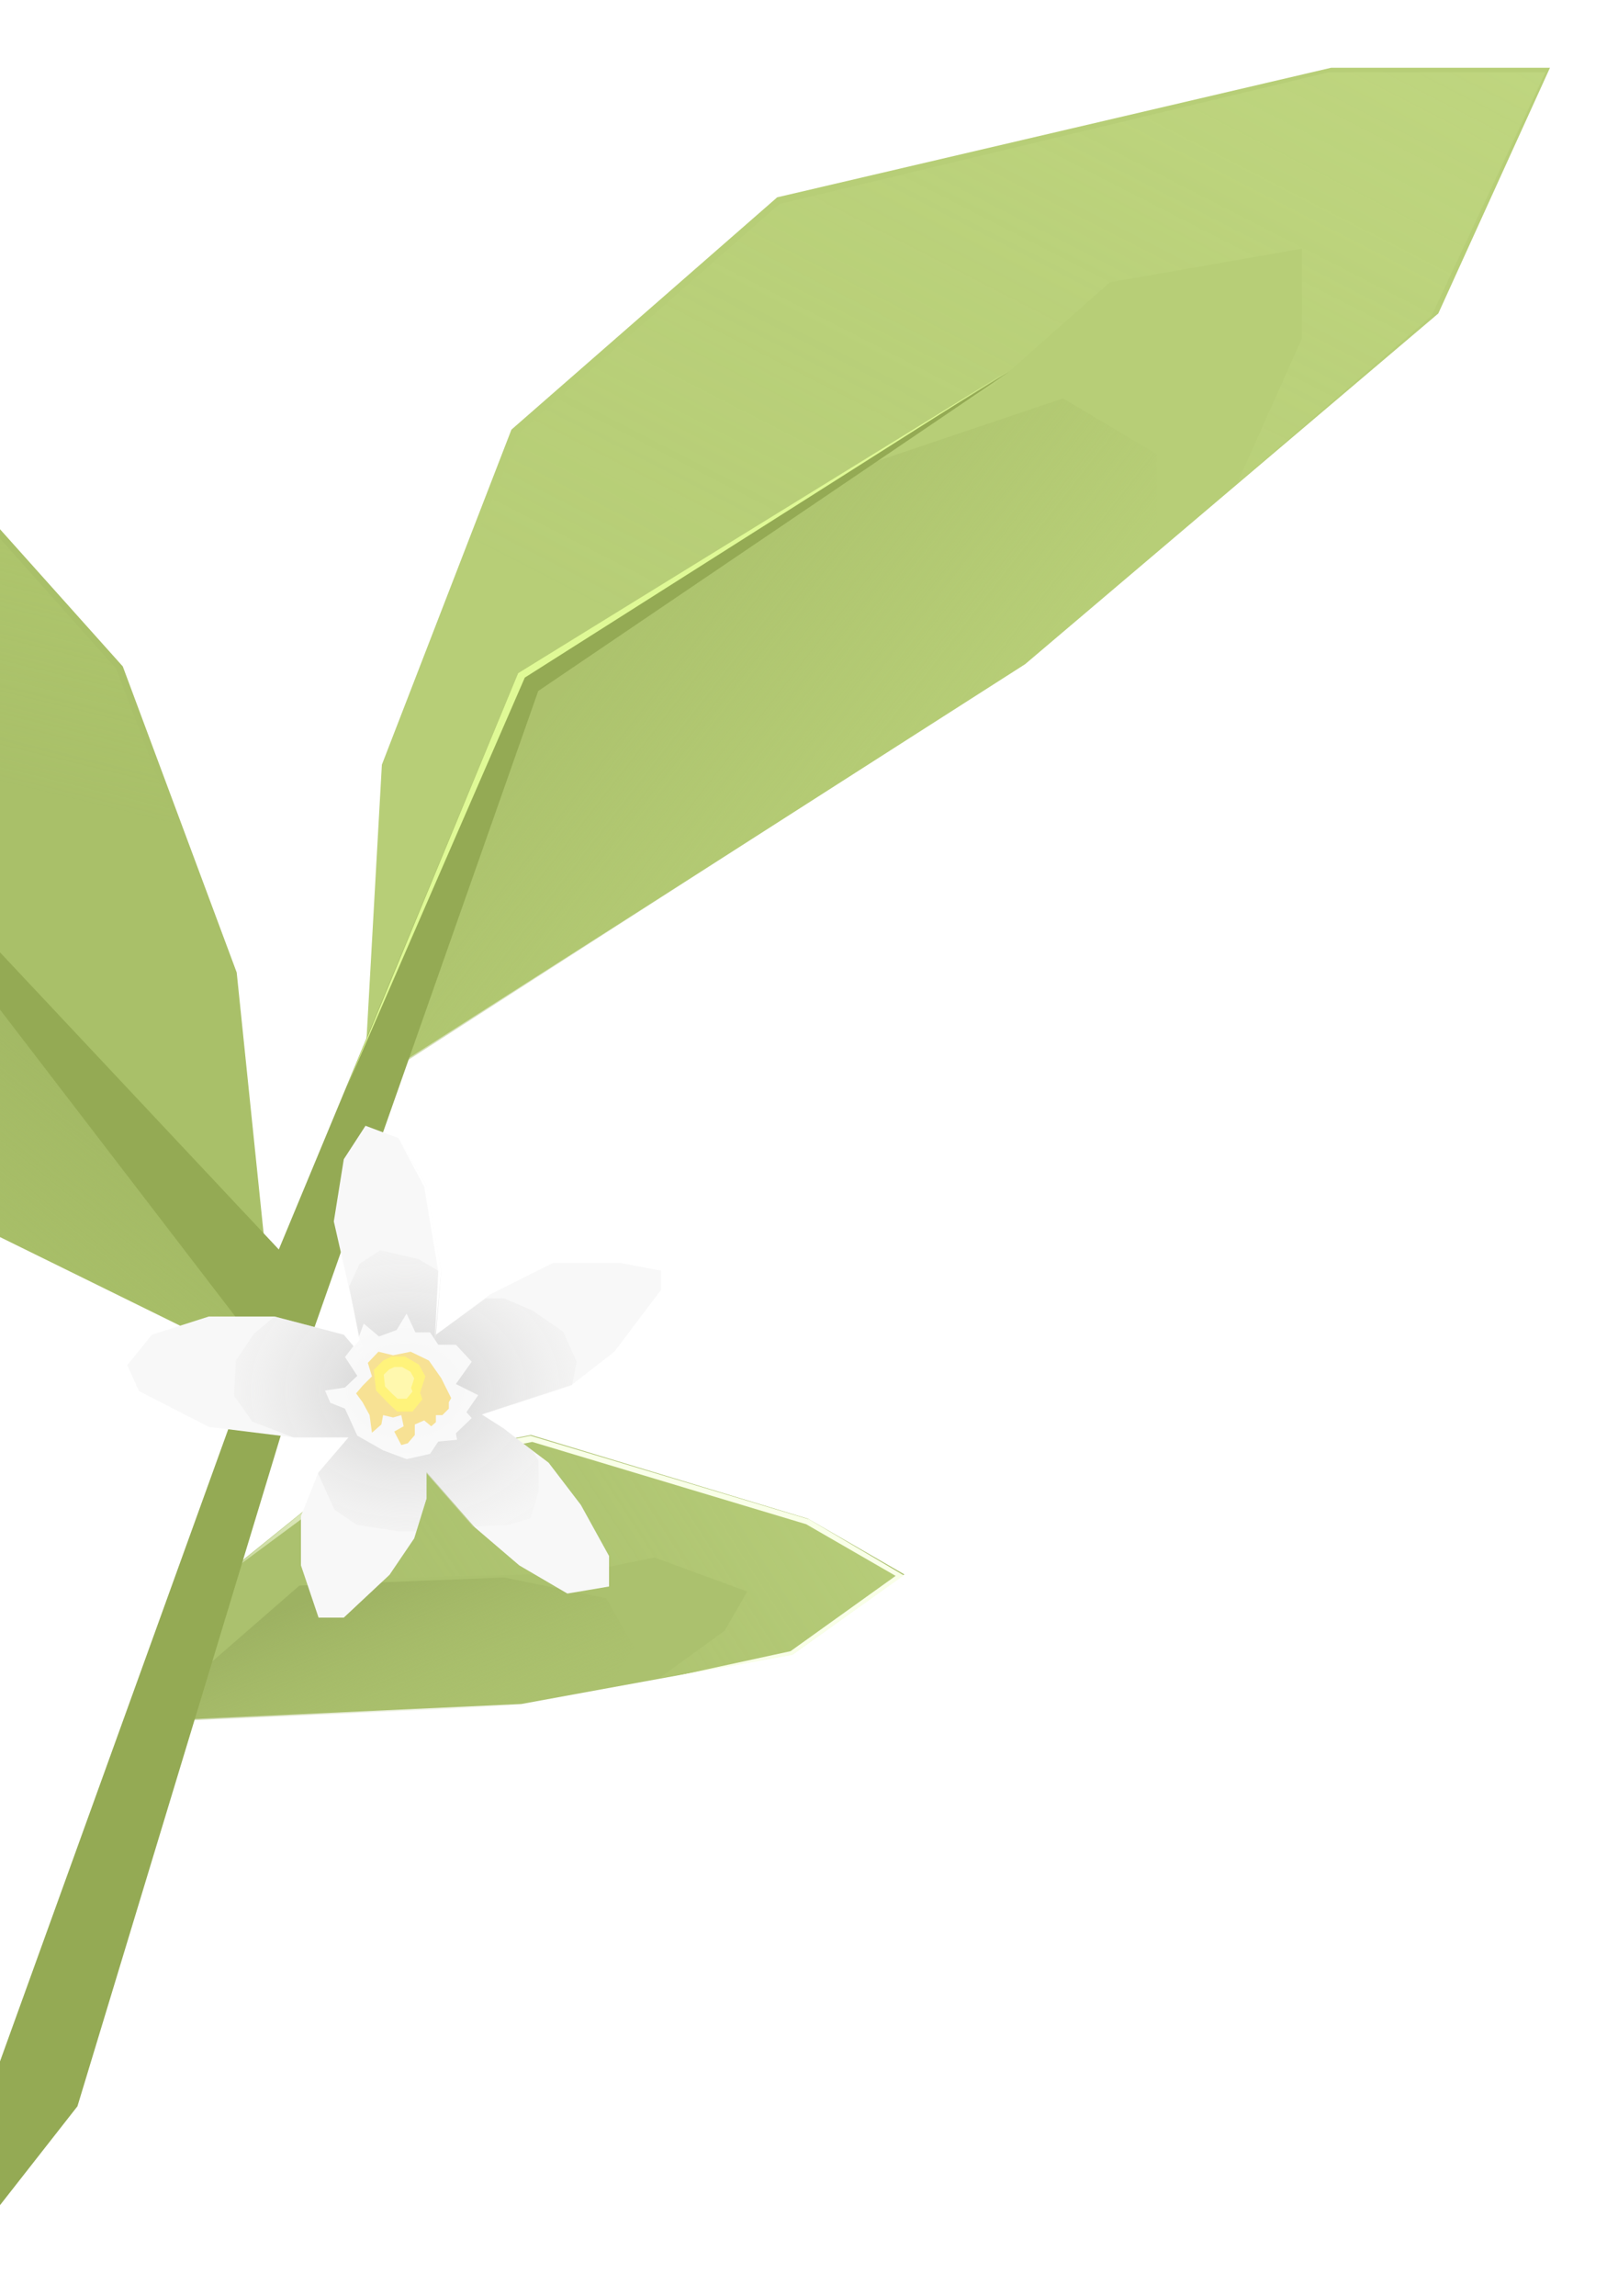 <svg width="406" height="576" viewBox="0 0 406 576" fill="none" xmlns="http://www.w3.org/2000/svg">
<g filter="url(#filter0_f_455_171)">
<path d="M53.261 397.581L33.688 427.49L37.133 431.787L72.623 430.188L130.793 427.509L198.883 415.062L226.931 394.991L202.734 381.021L133.222 360.01L88.994 368.761L53.261 397.581Z" fill="#ABC16E"/>
<path opacity="0.3" d="M181.83 409.124L165.469 420.981L197.524 414.908L225.545 395.361L201.672 381.578L132.755 361.126L89.731 369.715L53.326 397.531L49.873 406.353L74.261 396.509L144.887 394.677L164.213 390.759L187.507 399.292L181.83 409.124Z" fill="url(#paint0_linear_455_171)"/>
<path d="M198.358 414.266L169.014 420.625L198.814 415.186L226.789 395.237L202.986 381.167L133.136 360.201L88.982 368.84L53.206 397.74L90.037 370.433L133.555 361.756L202.276 382.398L224.739 395.367L198.358 414.266Z" fill="url(#paint1_linear_455_171)"/>
<path opacity="0.7" d="M131.265 427.89L35.694 432.126L75.138 397.795L126.525 395.776L152.122 400.982L159.025 413.22L152.879 423.865L131.265 427.89Z" fill="url(#paint2_linear_455_171)"/>
<path d="M59.394 243.977L66.68 314.592V343.174L-3.935 308.427L-138.44 223.801L-268.461 99.944L-292 43.34H-161.418L-40.924 87.054L30.812 167.197L59.394 243.977Z" fill="#A9C069"/>
<path opacity="0.4" d="M-267.899 99.945L-289.196 45.022L-162.537 44.462L-40.362 89.857L29.133 167.758L57.154 241.175V272.56L45.946 282.087L-4.494 236.692L-94.164 154.868L-108.175 124.604L-182.152 94.901L-267.899 99.945Z" fill="url(#paint3_linear_455_171)"/>
<path d="M95.822 191.856L91.899 261.911L101.987 265.834L160.833 228.285L257.228 166.637L360.909 78.648L388.931 17H334.008L195.02 49.505L128.328 107.791L95.822 191.856Z" fill="#B7CE77"/>
<path opacity="0.3" d="M326.718 84.812L310.465 121.241L359.223 79.208L387.806 18.12H333.443L195.576 51.186L130.565 108.35L95.818 191.856L98.62 210.35L130.565 169.438L249.378 96.581L278.521 70.801L326.718 62.395V84.812Z" fill="url(#paint4_linear_455_171)"/>
<path opacity="0.7" d="M257.783 166.076L100.86 266.954L133.926 169.999L218.552 116.197L266.75 99.944L290.288 113.955V138.054L257.783 166.076Z" fill="url(#paint5_linear_455_171)"/>
<path opacity="0.5" d="M68.362 322.438V343.734L-3.934 308.427L-138.999 222.68L-256.131 111.714L-197.285 126.845L-119.384 177.845L-67.263 181.768L-24.11 219.878L68.362 322.438Z" fill="url(#paint6_linear_455_171)"/>
<path d="M-4.068 528.44L64.783 337.772L-14.02 235.01L-97.525 150.945L-8.415 229.967L69.96 313.472L130.013 168.879L253.309 93.22L135.056 173.362L77.234 337.772L19.432 528.44L-4.068 558.44L-22.568 551.94L-4.068 528.44Z" fill="#94AA54"/>
<path d="M130.007 168.879L86.853 273.12L131.688 170L252.742 93.22L130.007 168.879Z" fill="#DFF996"/>
<path d="M110.711 318.811L109.386 334.861L123.08 324.701L138.689 316.897H155.917L165.931 318.811V323.523L154.15 339.132L143.548 347.378L120.871 354.741L125.731 357.98L137.658 366.963L145.757 377.565L152.825 390.376V398.033L142.37 399.8L130.295 392.732L119.104 383.16L107.03 369.319V375.945L103.937 385.958L97.753 395.088L86.267 405.837H79.935L75.517 392.732V380.363L79.935 369.319L87.445 360.631H73.75L52.399 357.98L34.876 348.998L31.931 342.519L38.115 334.861L52.399 330.297H68.891L86.267 334.861L91.715 341.341L83.764 306.442L86.267 290.833L91.715 282.439L99.961 285.532L107.03 297.459L110.711 318.811Z" fill="#F8F8F8"/>
<path d="M104.967 315.867L110.71 319.253L109.385 334.862L121.901 325.733H126.466L133.682 328.825L141.339 334.126L144.726 341.636L143.548 347.526L120.871 354.889L126.466 358.423L133.682 364.018L135.154 366.522V374.179L133.093 380.952L127.644 382.572L118.662 383.014L107.029 369.614V375.946L104.378 384.192H99.961L89.506 382.572L83.91 378.744L79.787 369.614L87.444 360.631H73.603L63.295 356.656L58.73 350.177L59.172 341.341L63.737 334.568L68.89 330.297L86.266 334.862L88.769 337.807L90.242 336.188L87.591 322.788L90.242 317.045L95.396 313.658L104.967 315.867Z" fill="url(#paint7_radial_455_171)"/>
<path opacity="0.8" d="M119.987 350.028L117.042 354.299L118.368 355.771L114.392 359.6L114.686 361.22L109.974 361.661L107.913 364.754L102.022 366.079L96.132 363.87L89.653 360.189L86.561 353.415L82.88 351.943L81.554 348.85L86.561 348.114L89.653 345.169L86.561 340.457L89.653 336.481L91.273 332.064L95.102 335.303L99.519 333.683L102.022 329.56L104.231 334.272H107.913L109.974 337.365H114.392L118.368 341.635L114.392 347.231L119.987 350.028Z" fill="white"/>
<path d="M110.709 345.757L113.212 350.763L112.623 351.794V353.414L111.003 355.034H109.383V356.801L108.205 357.832L106.438 356.359L104.082 357.39V360.04L102.315 362.102L100.695 362.544L98.928 359.157L101.284 357.832L100.695 355.034L98.634 355.623L96.131 355.034L95.689 357.39L93.333 359.451L92.744 355.034L90.977 351.794L89.357 349.585L90.977 347.671L93.333 345.315L92.302 341.928L94.953 339.13L98.634 340.014L103.051 339.13L107.616 341.339L110.709 345.757Z" fill="#F7E194"/>
<path d="M105.412 349.44L106.001 351.06L103.498 354.152H99.669L97.46 352.091L94.368 348.851L93.779 343.697L96.135 341.341L98.344 340.311H101.583L105.118 342.372L106.737 345.317L105.412 349.44Z" fill="#FFF37B"/>
<path d="M103.155 348.204L103.503 349.135L102.024 350.911H99.762L98.457 349.727L96.629 347.866L96.281 344.905L97.674 343.552L98.979 342.959H100.893L102.981 344.144L103.938 345.836L103.155 348.204Z" fill="#FFF8AE"/>
<path d="M106.438 297.754L99.959 285.532L107.174 297.754L110.708 318.959L109.088 336.482L109.972 318.959L106.438 297.754Z" fill="white"/>
</g>
<defs>
<filter id="filter0_f_455_171" x="-309" y="0" width="714.931" height="575.44" filterUnits="userSpaceOnUse" color-interpolation-filters="sRGB">
<feFlood flood-opacity="0" result="BackgroundImageFix"/>
<feBlend mode="normal" in="SourceGraphic" in2="BackgroundImageFix" result="shape"/>
<feGaussianBlur stdDeviation="8.5" result="effect1_foregroundBlur_455_171"/>
</filter>
<linearGradient id="paint0_linear_455_171" x1="234.329" y1="356.843" x2="113.163" y2="435.104" gradientUnits="userSpaceOnUse">
<stop stop-color="#DCF29E"/>
<stop offset="1" stop-color="#C7DD87" stop-opacity="0"/>
</linearGradient>
<linearGradient id="paint1_linear_455_171" x1="130.699" y1="382.095" x2="67.368" y2="449.267" gradientUnits="userSpaceOnUse">
<stop stop-color="#F9FFE8"/>
<stop offset="1" stop-color="#F9FFE8" stop-opacity="0"/>
</linearGradient>
<linearGradient id="paint2_linear_455_171" x1="93.862" y1="394.742" x2="111.532" y2="438.598" gradientUnits="userSpaceOnUse">
<stop stop-color="#97AB5D"/>
<stop offset="1" stop-color="#A8BE69" stop-opacity="0"/>
</linearGradient>
<linearGradient id="paint3_linear_455_171" x1="-106.493" y1="56.231" x2="-132.834" y2="163.835" gradientUnits="userSpaceOnUse">
<stop stop-color="#BDD677"/>
<stop offset="1" stop-color="#BDD677" stop-opacity="0"/>
</linearGradient>
<linearGradient id="paint4_linear_455_171" x1="364.828" y1="-56.418" x2="234.806" y2="196.899" gradientUnits="userSpaceOnUse">
<stop stop-color="#DCF29E"/>
<stop offset="1" stop-color="#C7DD87" stop-opacity="0"/>
</linearGradient>
<linearGradient id="paint5_linear_455_171" x1="162.509" y1="146.46" x2="235.365" y2="203.064" gradientUnits="userSpaceOnUse">
<stop stop-color="#A8BE69"/>
<stop offset="1" stop-color="#A8BE69" stop-opacity="0"/>
</linearGradient>
<linearGradient id="paint6_linear_455_171" x1="-39.242" y1="210.911" x2="-79.032" y2="260.229" gradientUnits="userSpaceOnUse">
<stop stop-color="#9BB05F"/>
<stop offset="1" stop-color="#9BB05F" stop-opacity="0"/>
</linearGradient>
<radialGradient id="paint7_radial_455_171" cx="0" cy="0" r="1" gradientUnits="userSpaceOnUse" gradientTransform="translate(101.728 348.925) rotate(90.17) scale(49.698 60.592)">
<stop stop-color="#CECECE"/>
<stop offset="1" stop-color="#F3F2F1" stop-opacity="0"/>
</radialGradient>
</defs>
</svg>
